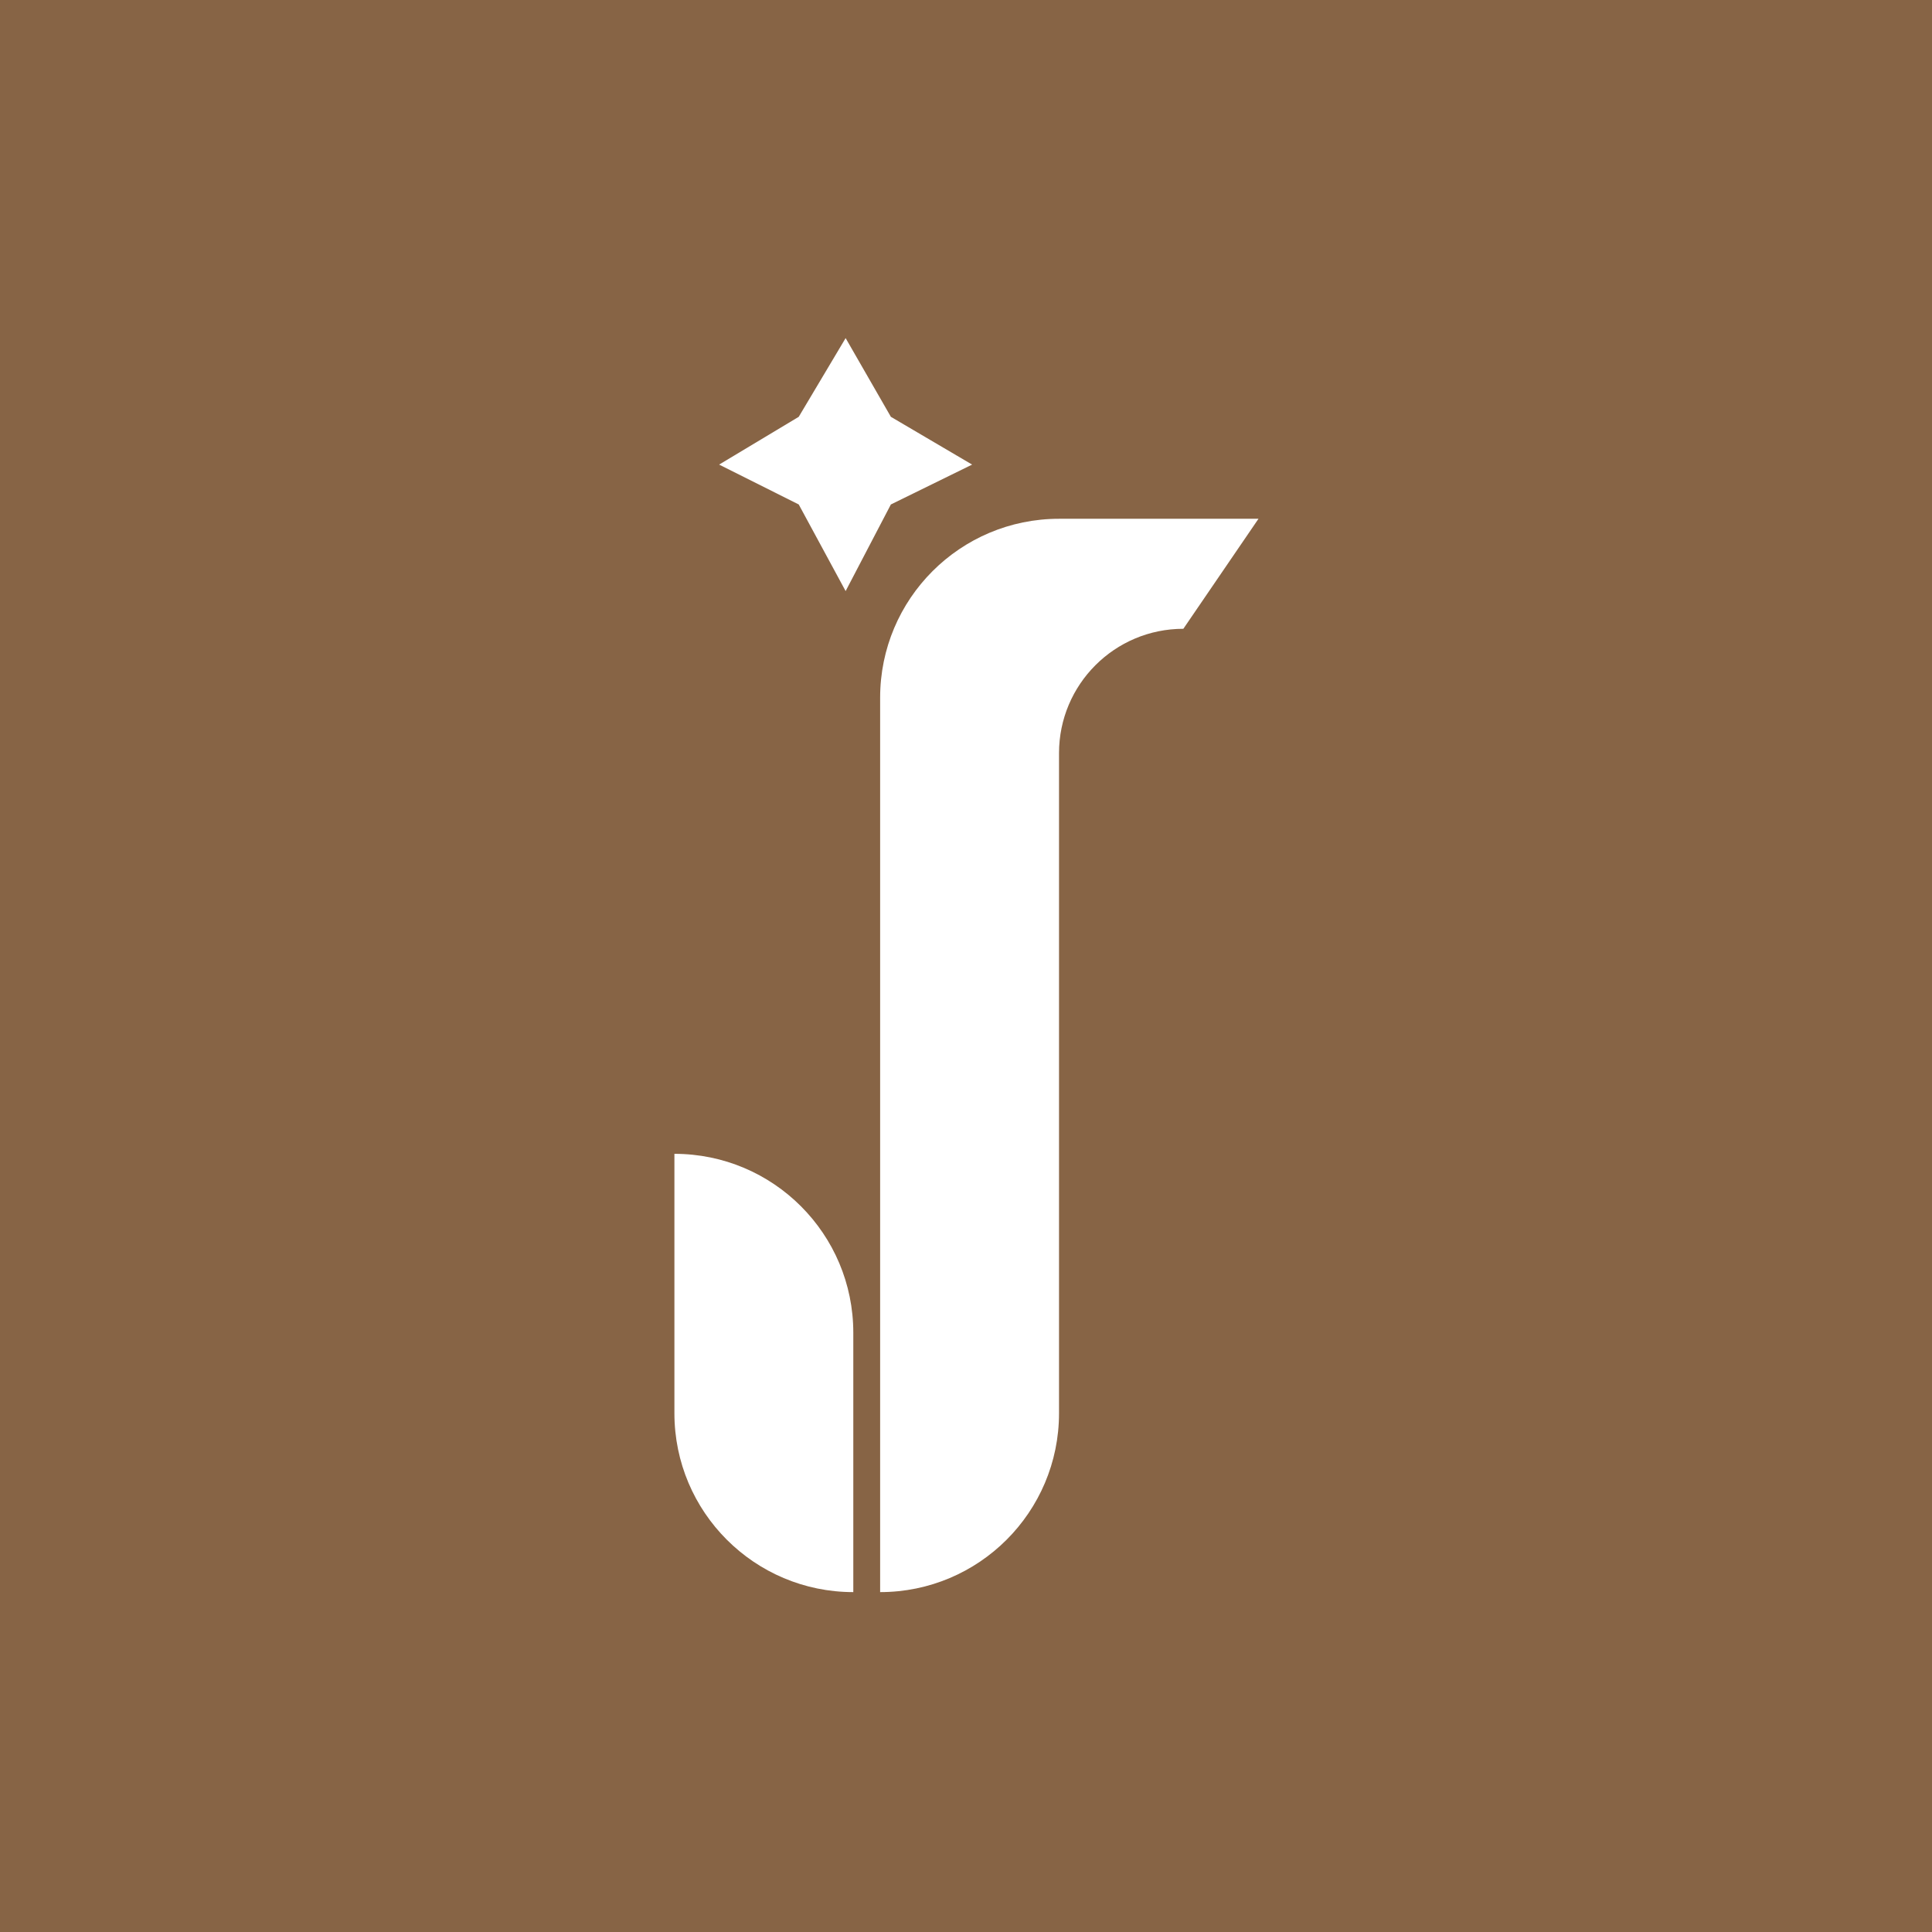 <svg width="1080" height="1080" viewBox="0 0 1080 1080" fill="none" xmlns="http://www.w3.org/2000/svg">
<rect width="1080" height="1080" fill="#876445"/>
<path d="M492 390C492 334.772 536.772 290 592 290H703.5L661.5 351.5V351.5C623.116 351.5 592 382.616 592 421V790C592 845.228 547.228 890 492 890V890V390Z" fill="white"/>
<path d="M402 259.711L446.5 233L472.711 189L498 233L543.421 259.711L498 282L472.711 330.421L446.5 282L402 259.711Z" fill="white"/>
<path d="M377 645V645C432.228 645 477 689.772 477 745V890V890C421.772 890 377 845.228 377 790V645Z" fill="white"/>
</svg>
